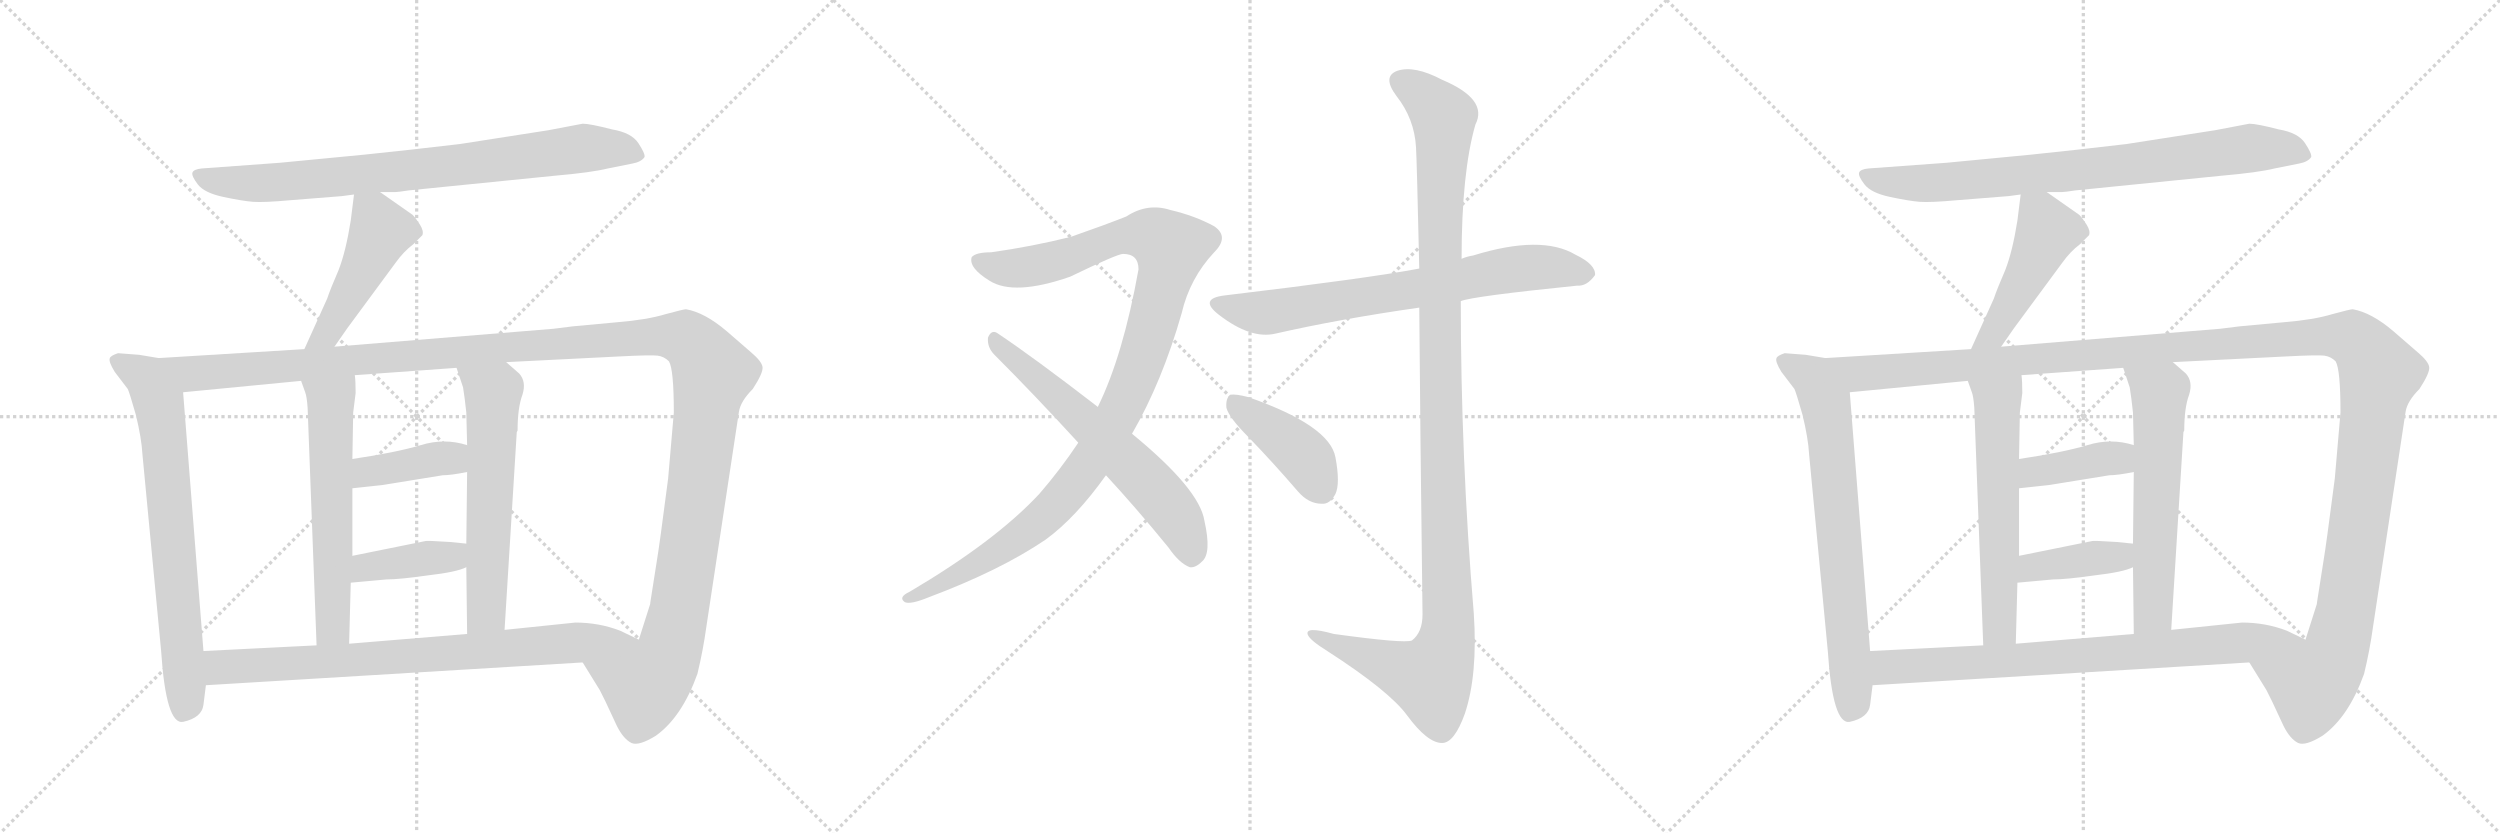 <svg version="1.1" viewBox="0 0 3072 1024" xmlns="http://www.w3.org/2000/svg">
  <g stroke="lightgray" stroke-dasharray="1,1" stroke-width="1" transform="scale(4, 4)">
    <line x1="0" y1="0" x2="256" y2="256"></line>
    <line x1="256" y1="0" x2="0" y2="256"></line>
    <line x1="128" y1="0" x2="128" y2="256"></line>
    <line x1="0" y1="128" x2="256" y2="128"></line>
    <line x1="256" y1="0" x2="512" y2="256"></line>
    <line x1="512" y1="0" x2="256" y2="256"></line>
    <line x1="384" y1="0" x2="384" y2="256"></line>
    <line x1="256" y1="128" x2="512" y2="128"></line>
    <line x1="512" y1="0" x2="768" y2="256"></line>
    <line x1="768" y1="0" x2="512" y2="256"></line>
    <line x1="640" y1="0" x2="640" y2="256"></line>
    <line x1="512" y1="128" x2="768" y2="128"></line>
  </g>
<g transform="scale(1, -1) translate(0, -850)">
   <style type="text/css">
    @keyframes keyframes0 {
      from {
       stroke: black;
       stroke-dashoffset: 800;
       stroke-width: 128;
       }
       72% {
       animation-timing-function: step-end;
       stroke: black;
       stroke-dashoffset: 0;
       stroke-width: 128;
       }
       to {
       stroke: black;
       stroke-width: 1024;
       }
       }
       #make-me-a-hanzi-animation-0 {
         animation: keyframes0 0.901s both;
         animation-delay: 0s;
         animation-timing-function: linear;
       }
    @keyframes keyframes1 {
      from {
       stroke: black;
       stroke-dashoffset: 471;
       stroke-width: 128;
       }
       61% {
       animation-timing-function: step-end;
       stroke: black;
       stroke-dashoffset: 0;
       stroke-width: 128;
       }
       to {
       stroke: black;
       stroke-width: 1024;
       }
       }
       #make-me-a-hanzi-animation-1 {
         animation: keyframes1 0.633s both;
         animation-delay: 0.901s;
         animation-timing-function: linear;
       }
    @keyframes keyframes2 {
      from {
       stroke: black;
       stroke-dashoffset: 715;
       stroke-width: 128;
       }
       70% {
       animation-timing-function: step-end;
       stroke: black;
       stroke-dashoffset: 0;
       stroke-width: 128;
       }
       to {
       stroke: black;
       stroke-width: 1024;
       }
       }
       #make-me-a-hanzi-animation-2 {
         animation: keyframes2 0.832s both;
         animation-delay: 1.534s;
         animation-timing-function: linear;
       }
    @keyframes keyframes3 {
      from {
       stroke: black;
       stroke-dashoffset: 1425;
       stroke-width: 128;
       }
       82% {
       animation-timing-function: step-end;
       stroke: black;
       stroke-dashoffset: 0;
       stroke-width: 128;
       }
       to {
       stroke: black;
       stroke-width: 1024;
       }
       }
       #make-me-a-hanzi-animation-3 {
         animation: keyframes3 1.41s both;
         animation-delay: 2.366s;
         animation-timing-function: linear;
       }
    @keyframes keyframes4 {
      from {
       stroke: black;
       stroke-dashoffset: 589;
       stroke-width: 128;
       }
       66% {
       animation-timing-function: step-end;
       stroke: black;
       stroke-dashoffset: 0;
       stroke-width: 128;
       }
       to {
       stroke: black;
       stroke-width: 1024;
       }
       }
       #make-me-a-hanzi-animation-4 {
         animation: keyframes4 0.729s both;
         animation-delay: 3.776s;
         animation-timing-function: linear;
       }
    @keyframes keyframes5 {
      from {
       stroke: black;
       stroke-dashoffset: 598;
       stroke-width: 128;
       }
       66% {
       animation-timing-function: step-end;
       stroke: black;
       stroke-dashoffset: 0;
       stroke-width: 128;
       }
       to {
       stroke: black;
       stroke-width: 1024;
       }
       }
       #make-me-a-hanzi-animation-5 {
         animation: keyframes5 0.737s both;
         animation-delay: 4.505s;
         animation-timing-function: linear;
       }
    @keyframes keyframes6 {
      from {
       stroke: black;
       stroke-dashoffset: 394;
       stroke-width: 128;
       }
       56% {
       animation-timing-function: step-end;
       stroke: black;
       stroke-dashoffset: 0;
       stroke-width: 128;
       }
       to {
       stroke: black;
       stroke-width: 1024;
       }
       }
       #make-me-a-hanzi-animation-6 {
         animation: keyframes6 0.571s both;
         animation-delay: 5.242s;
         animation-timing-function: linear;
       }
    @keyframes keyframes7 {
      from {
       stroke: black;
       stroke-dashoffset: 396;
       stroke-width: 128;
       }
       56% {
       animation-timing-function: step-end;
       stroke: black;
       stroke-dashoffset: 0;
       stroke-width: 128;
       }
       to {
       stroke: black;
       stroke-width: 1024;
       }
       }
       #make-me-a-hanzi-animation-7 {
         animation: keyframes7 0.572s both;
         animation-delay: 5.812s;
         animation-timing-function: linear;
       }
    @keyframes keyframes8 {
      from {
       stroke: black;
       stroke-dashoffset: 781;
       stroke-width: 128;
       }
       72% {
       animation-timing-function: step-end;
       stroke: black;
       stroke-dashoffset: 0;
       stroke-width: 128;
       }
       to {
       stroke: black;
       stroke-width: 1024;
       }
       }
       #make-me-a-hanzi-animation-8 {
         animation: keyframes8 0.886s both;
         animation-delay: 6.385s;
         animation-timing-function: linear;
       }
    @keyframes keyframes9 {
      from {
       stroke: black;
       stroke-dashoffset: 1070;
       stroke-width: 128;
       }
       78% {
       animation-timing-function: step-end;
       stroke: black;
       stroke-dashoffset: 0;
       stroke-width: 128;
       }
       to {
       stroke: black;
       stroke-width: 1024;
       }
       }
       #make-me-a-hanzi-animation-9 {
         animation: keyframes9 1.121s both;
         animation-delay: 7.27s;
         animation-timing-function: linear;
       }
    @keyframes keyframes10 {
      from {
       stroke: black;
       stroke-dashoffset: 619;
       stroke-width: 128;
       }
       67% {
       animation-timing-function: step-end;
       stroke: black;
       stroke-dashoffset: 0;
       stroke-width: 128;
       }
       to {
       stroke: black;
       stroke-width: 1024;
       }
       }
       #make-me-a-hanzi-animation-10 {
         animation: keyframes10 0.754s both;
         animation-delay: 8.391s;
         animation-timing-function: linear;
       }
    @keyframes keyframes11 {
      from {
       stroke: black;
       stroke-dashoffset: 711;
       stroke-width: 128;
       }
       70% {
       animation-timing-function: step-end;
       stroke: black;
       stroke-dashoffset: 0;
       stroke-width: 128;
       }
       to {
       stroke: black;
       stroke-width: 1024;
       }
       }
       #make-me-a-hanzi-animation-11 {
         animation: keyframes11 0.829s both;
         animation-delay: 9.145s;
         animation-timing-function: linear;
       }
    @keyframes keyframes12 {
      from {
       stroke: black;
       stroke-dashoffset: 1167;
       stroke-width: 128;
       }
       79% {
       animation-timing-function: step-end;
       stroke: black;
       stroke-dashoffset: 0;
       stroke-width: 128;
       }
       to {
       stroke: black;
       stroke-width: 1024;
       }
       }
       #make-me-a-hanzi-animation-12 {
         animation: keyframes12 1.2s both;
         animation-delay: 9.973s;
         animation-timing-function: linear;
       }
    @keyframes keyframes13 {
      from {
       stroke: black;
       stroke-dashoffset: 411;
       stroke-width: 128;
       }
       57% {
       animation-timing-function: step-end;
       stroke: black;
       stroke-dashoffset: 0;
       stroke-width: 128;
       }
       to {
       stroke: black;
       stroke-width: 1024;
       }
       }
       #make-me-a-hanzi-animation-13 {
         animation: keyframes13 0.584s both;
         animation-delay: 11.173s;
         animation-timing-function: linear;
       }
    @keyframes keyframes14 {
      from {
       stroke: black;
       stroke-dashoffset: 800;
       stroke-width: 128;
       }
       72% {
       animation-timing-function: step-end;
       stroke: black;
       stroke-dashoffset: 0;
       stroke-width: 128;
       }
       to {
       stroke: black;
       stroke-width: 1024;
       }
       }
       #make-me-a-hanzi-animation-14 {
         animation: keyframes14 0.901s both;
         animation-delay: 11.758s;
         animation-timing-function: linear;
       }
    @keyframes keyframes15 {
      from {
       stroke: black;
       stroke-dashoffset: 471;
       stroke-width: 128;
       }
       61% {
       animation-timing-function: step-end;
       stroke: black;
       stroke-dashoffset: 0;
       stroke-width: 128;
       }
       to {
       stroke: black;
       stroke-width: 1024;
       }
       }
       #make-me-a-hanzi-animation-15 {
         animation: keyframes15 0.633s both;
         animation-delay: 12.659s;
         animation-timing-function: linear;
       }
    @keyframes keyframes16 {
      from {
       stroke: black;
       stroke-dashoffset: 715;
       stroke-width: 128;
       }
       70% {
       animation-timing-function: step-end;
       stroke: black;
       stroke-dashoffset: 0;
       stroke-width: 128;
       }
       to {
       stroke: black;
       stroke-width: 1024;
       }
       }
       #make-me-a-hanzi-animation-16 {
         animation: keyframes16 0.832s both;
         animation-delay: 13.292s;
         animation-timing-function: linear;
       }
    @keyframes keyframes17 {
      from {
       stroke: black;
       stroke-dashoffset: 1425;
       stroke-width: 128;
       }
       82% {
       animation-timing-function: step-end;
       stroke: black;
       stroke-dashoffset: 0;
       stroke-width: 128;
       }
       to {
       stroke: black;
       stroke-width: 1024;
       }
       }
       #make-me-a-hanzi-animation-17 {
         animation: keyframes17 1.41s both;
         animation-delay: 14.124s;
         animation-timing-function: linear;
       }
    @keyframes keyframes18 {
      from {
       stroke: black;
       stroke-dashoffset: 589;
       stroke-width: 128;
       }
       66% {
       animation-timing-function: step-end;
       stroke: black;
       stroke-dashoffset: 0;
       stroke-width: 128;
       }
       to {
       stroke: black;
       stroke-width: 1024;
       }
       }
       #make-me-a-hanzi-animation-18 {
         animation: keyframes18 0.729s both;
         animation-delay: 15.534s;
         animation-timing-function: linear;
       }
    @keyframes keyframes19 {
      from {
       stroke: black;
       stroke-dashoffset: 598;
       stroke-width: 128;
       }
       66% {
       animation-timing-function: step-end;
       stroke: black;
       stroke-dashoffset: 0;
       stroke-width: 128;
       }
       to {
       stroke: black;
       stroke-width: 1024;
       }
       }
       #make-me-a-hanzi-animation-19 {
         animation: keyframes19 0.737s both;
         animation-delay: 16.263s;
         animation-timing-function: linear;
       }
    @keyframes keyframes20 {
      from {
       stroke: black;
       stroke-dashoffset: 394;
       stroke-width: 128;
       }
       56% {
       animation-timing-function: step-end;
       stroke: black;
       stroke-dashoffset: 0;
       stroke-width: 128;
       }
       to {
       stroke: black;
       stroke-width: 1024;
       }
       }
       #make-me-a-hanzi-animation-20 {
         animation: keyframes20 0.571s both;
         animation-delay: 17s;
         animation-timing-function: linear;
       }
    @keyframes keyframes21 {
      from {
       stroke: black;
       stroke-dashoffset: 396;
       stroke-width: 128;
       }
       56% {
       animation-timing-function: step-end;
       stroke: black;
       stroke-dashoffset: 0;
       stroke-width: 128;
       }
       to {
       stroke: black;
       stroke-width: 1024;
       }
       }
       #make-me-a-hanzi-animation-21 {
         animation: keyframes21 0.572s both;
         animation-delay: 17.57s;
         animation-timing-function: linear;
       }
    @keyframes keyframes22 {
      from {
       stroke: black;
       stroke-dashoffset: 781;
       stroke-width: 128;
       }
       72% {
       animation-timing-function: step-end;
       stroke: black;
       stroke-dashoffset: 0;
       stroke-width: 128;
       }
       to {
       stroke: black;
       stroke-width: 1024;
       }
       }
       #make-me-a-hanzi-animation-22 {
         animation: keyframes22 0.886s both;
         animation-delay: 18.142s;
         animation-timing-function: linear;
       }
</style>
<path d="M 467 614 L 486 614 Q 489 614 502 616 L 681 634 Q 727 638 747 643 L 777 649 Q 788 651 792 657 Q 793 661 784.5 674 Q 776 687 752 691 Q 725 698 716 698 L 674 690 L 565 673 Q 506 666 448 660 L 344 650 L 248 643 Q 238 642 236.5 638 Q 235 634 243 623.5 Q 251 613 274.5 608 Q 298 603 311 602 Q 324 601 357 604 L 420 609 L 435 611 L 467 614 Z" fill="lightgray"></path> 
<path d="M 435 611 L 431 579 Q 425 541 416 518 Q 406 495 402 483 L 374 421 C 362 394 394 399 411 424 L 427 447 L 486 527 Q 496 541 508 550 L 519 561 Q 521 566 516 574 Q 511 582 507 586 L 467 614 C 442 631 438 634 435 611 Z" fill="lightgray"></path> 
<path d="M 195 410 L 171 414 L 145 416 Q 136 413 135 410 Q 133 406 141 393 L 157 372 Q 159 368 167 340 Q 174 311 175 292 L 198 50 Q 204 -41 225 -37 Q 248 -32 250 -16 L 253 8 L 250 50 L 225 368 C 223 398 222 405 195 410 Z" fill="lightgray"></path> 
<path d="M 374 421 L 195 410 C 165 408 195 365 225 368 L 370 382 L 436 389 L 561 398 L 622 405 L 761 412 Q 800 414 808 413 Q 816 412 822 406 Q 828 396 828 343 L 821 262 L 812 194 Q 809 172 807 160 L 799 109 L 799 108 L 785 64 C 776 35 700 62 716 36 L 737 2 L 744 -12 Q 750 -25 758 -42 Q 766 -58 776 -63 Q 785 -67 806 -54 Q 838 -31 857 22 Q 864 51 868 80 L 908 344 Q 910 357 925 372 Q 938 392 937 399 Q 936 406 923 417 L 893 443 Q 866 466 843 470 Q 840 470 818 464 Q 795 457 758 454 L 704 449 L 680 446 L 411 424 L 374 421 Z" fill="lightgray"></path> 
<path d="M 370 382 L 375 368 Q 377 363 378 349 L 389 57 C 390 27 428 29 429 59 L 431 134 L 433 167 L 433 250 L 433 286 L 434 343 L 437 367 Q 437 382 436 389 C 434 419 360 410 370 382 Z" fill="lightgray"></path> 
<path d="M 573 153 L 574 71 C 574 41 618 46 620 76 L 635 319 L 636 321 Q 636 349 642 365 Q 647 381 638 391 L 622 405 C 599 425 552 426 561 398 L 569 374 Q 571 362 573 343 L 574 303 L 574 270 L 573 182 L 573 153 Z" fill="lightgray"></path> 
<path d="M 433 250 L 470 254 L 544 266 Q 554 266 574 270 C 603 276 603 295 574 303 Q 546 312 517 303 Q 487 294 433 286 C 403 282 403 247 433 250 Z" fill="lightgray"></path> 
<path d="M 431 134 L 475 138 Q 491 138 526 143 Q 561 147 573 153 C 601 165 603 179 573 182 L 553 184 Q 524 186 522 185 L 433 167 C 404 161 401 131 431 134 Z" fill="lightgray"></path> 
<path d="M 253 8 L 716 36 C 746 38 812 51 785 64 L 762 75 Q 736 85 707 85 L 620 76 L 574 71 L 429 59 L 389 57 L 250 50 C 220 48 223 6 253 8 Z" fill="lightgray"></path> 
<path d="M 1391 317 Q 1428 381 1452 465 Q 1462 508 1492 540 Q 1511 559 1492 572 Q 1468 585 1438 592 Q 1410 601 1384 584 Q 1359 574 1316 559 Q 1268 547 1218 540 Q 1199 540 1194 534 Q 1190 521 1216 505 Q 1246 486 1315 510 Q 1373 538 1380 538 Q 1399 538 1399 519 Q 1380 413 1349 350 L 1325 306 Q 1303 273 1277 243 Q 1223 185 1118 123 Q 1103 116 1112 110 Q 1119 107 1141 116 Q 1229 149 1285 187 Q 1322 214 1359 266 L 1391 317 Z" fill="lightgray"></path> 
<path d="M 1359 266 Q 1396 226 1436 177 Q 1449 158 1462 153 Q 1469 152 1477 160 Q 1489 170 1480 210 Q 1474 249 1391 317 L 1349 350 Q 1270 411 1225 441 Q 1218 445 1214 435 Q 1213 423 1222 414 Q 1271 365 1325 306 L 1359 266 Z" fill="lightgray"></path> 
<path d="M 1795 480 Q 1810 486 1938 499 Q 1950 498 1960 512 Q 1961 525 1936 537 Q 1894 562 1810 536 Q 1803 535 1796 532 L 1744 520 Q 1681 508 1505 487 Q 1472 483 1498 463 Q 1537 433 1567 440 Q 1646 458 1744 472 L 1795 480 Z" fill="lightgray"></path> 
<path d="M 1744 472 Q 1745 333 1748 95 Q 1748 73 1735 63 Q 1726 59 1639 71 Q 1603 81 1607 70 Q 1610 63 1631 50 Q 1707 1 1729 -29 Q 1754 -63 1772 -63 Q 1787 -63 1800 -27 Q 1816 21 1811 96 Q 1795 288 1795 480 L 1796 532 Q 1796 638 1813 697 Q 1829 728 1772 752 Q 1738 770 1717 763 Q 1698 756 1716 732 Q 1738 704 1740 669 Q 1741 653 1744 520 L 1744 472 Z" fill="lightgray"></path> 
<path d="M 1534 313 Q 1564 282 1595 246 Q 1608 231 1624 231 Q 1634 230 1641 243 Q 1647 256 1641 288 Q 1634 327 1534 362 Q 1519 366 1512 365 Q 1506 361 1507 349 Q 1510 337 1534 313 Z" fill="lightgray"></path> 
<path d="M 2515 614 L 2534 614 Q 2537 614 2550 616 L 2729 634 Q 2775 638 2795 643 L 2825 649 Q 2836 651 2840 657 Q 2841 661 2832.5 674 Q 2824 687 2800 691 Q 2773 698 2764 698 L 2722 690 L 2613 673 Q 2554 666 2496 660 L 2392 650 L 2296 643 Q 2286 642 2284.5 638 Q 2283 634 2291 623.5 Q 2299 613 2322.5 608 Q 2346 603 2359 602 Q 2372 601 2405 604 L 2468 609 L 2483 611 L 2515 614 Z" fill="lightgray"></path> 
<path d="M 2483 611 L 2479 579 Q 2473 541 2464 518 Q 2454 495 2450 483 L 2422 421 C 2410 394 2442 399 2459 424 L 2475 447 L 2534 527 Q 2544 541 2556 550 L 2567 561 Q 2569 566 2564 574 Q 2559 582 2555 586 L 2515 614 C 2490 631 2486 634 2483 611 Z" fill="lightgray"></path> 
<path d="M 2243 410 L 2219 414 L 2193 416 Q 2184 413 2183 410 Q 2181 406 2189 393 L 2205 372 Q 2207 368 2215 340 Q 2222 311 2223 292 L 2246 50 Q 2252 -41 2273 -37 Q 2296 -32 2298 -16 L 2301 8 L 2298 50 L 2273 368 C 2271 398 2270 405 2243 410 Z" fill="lightgray"></path> 
<path d="M 2422 421 L 2243 410 C 2213 408 2243 365 2273 368 L 2418 382 L 2484 389 L 2609 398 L 2670 405 L 2809 412 Q 2848 414 2856 413 Q 2864 412 2870 406 Q 2876 396 2876 343 L 2869 262 L 2860 194 Q 2857 172 2855 160 L 2847 109 L 2847 108 L 2833 64 C 2824 35 2748 62 2764 36 L 2785 2 L 2792 -12 Q 2798 -25 2806 -42 Q 2814 -58 2824 -63 Q 2833 -67 2854 -54 Q 2886 -31 2905 22 Q 2912 51 2916 80 L 2956 344 Q 2958 357 2973 372 Q 2986 392 2985 399 Q 2984 406 2971 417 L 2941 443 Q 2914 466 2891 470 Q 2888 470 2866 464 Q 2843 457 2806 454 L 2752 449 L 2728 446 L 2459 424 L 2422 421 Z" fill="lightgray"></path> 
<path d="M 2418 382 L 2423 368 Q 2425 363 2426 349 L 2437 57 C 2438 27 2476 29 2477 59 L 2479 134 L 2481 167 L 2481 250 L 2481 286 L 2482 343 L 2485 367 Q 2485 382 2484 389 C 2482 419 2408 410 2418 382 Z" fill="lightgray"></path> 
<path d="M 2621 153 L 2622 71 C 2622 41 2666 46 2668 76 L 2683 319 L 2684 321 Q 2684 349 2690 365 Q 2695 381 2686 391 L 2670 405 C 2647 425 2600 426 2609 398 L 2617 374 Q 2619 362 2621 343 L 2622 303 L 2622 270 L 2621 182 L 2621 153 Z" fill="lightgray"></path> 
<path d="M 2481 250 L 2518 254 L 2592 266 Q 2602 266 2622 270 C 2651 276 2651 295 2622 303 Q 2594 312 2565 303 Q 2535 294 2481 286 C 2451 282 2451 247 2481 250 Z" fill="lightgray"></path> 
<path d="M 2479 134 L 2523 138 Q 2539 138 2574 143 Q 2609 147 2621 153 C 2649 165 2651 179 2621 182 L 2601 184 Q 2572 186 2570 185 L 2481 167 C 2452 161 2449 131 2479 134 Z" fill="lightgray"></path> 
<path d="M 2301 8 L 2764 36 C 2794 38 2860 51 2833 64 L 2810 75 Q 2784 85 2755 85 L 2668 76 L 2622 71 L 2477 59 L 2437 57 L 2298 50 C 2268 48 2271 6 2301 8 Z" fill="lightgray"></path> 
      <clipPath id="make-me-a-hanzi-clip-0">
      <path d="M 467 614 L 486 614 Q 489 614 502 616 L 681 634 Q 727 638 747 643 L 777 649 Q 788 651 792 657 Q 793 661 784.5 674 Q 776 687 752 691 Q 725 698 716 698 L 674 690 L 565 673 Q 506 666 448 660 L 344 650 L 248 643 Q 238 642 236.5 638 Q 235 634 243 623.5 Q 251 613 274.5 608 Q 298 603 311 602 Q 324 601 357 604 L 420 609 L 435 611 L 467 614 Z" fill="lightgray"></path>
      </clipPath>
      <path clip-path="url(#make-me-a-hanzi-clip-0)" d="M 245 633 L 284 626 L 345 626 L 567 647 L 715 668 L 762 667 L 785 659 " fill="none" id="make-me-a-hanzi-animation-0" stroke-dasharray="672 1344" stroke-linecap="round"></path>

      <clipPath id="make-me-a-hanzi-clip-1">
      <path d="M 435 611 L 431 579 Q 425 541 416 518 Q 406 495 402 483 L 374 421 C 362 394 394 399 411 424 L 427 447 L 486 527 Q 496 541 508 550 L 519 561 Q 521 566 516 574 Q 511 582 507 586 L 467 614 C 442 631 438 634 435 611 Z" fill="lightgray"></path>
      </clipPath>
      <path clip-path="url(#make-me-a-hanzi-clip-1)" d="M 441 605 L 460 586 L 464 556 L 402 440 L 380 426 " fill="none" id="make-me-a-hanzi-animation-1" stroke-dasharray="343 686" stroke-linecap="round"></path>

      <clipPath id="make-me-a-hanzi-clip-2">
      <path d="M 195 410 L 171 414 L 145 416 Q 136 413 135 410 Q 133 406 141 393 L 157 372 Q 159 368 167 340 Q 174 311 175 292 L 198 50 Q 204 -41 225 -37 Q 248 -32 250 -16 L 253 8 L 250 50 L 225 368 C 223 398 222 405 195 410 Z" fill="lightgray"></path>
      </clipPath>
      <path clip-path="url(#make-me-a-hanzi-clip-2)" d="M 143 408 L 180 386 L 200 325 L 229 -7 L 224 -25 " fill="none" id="make-me-a-hanzi-animation-2" stroke-dasharray="587 1174" stroke-linecap="round"></path>

      <clipPath id="make-me-a-hanzi-clip-3">
      <path d="M 374 421 L 195 410 C 165 408 195 365 225 368 L 370 382 L 436 389 L 561 398 L 622 405 L 761 412 Q 800 414 808 413 Q 816 412 822 406 Q 828 396 828 343 L 821 262 L 812 194 Q 809 172 807 160 L 799 109 L 799 108 L 785 64 C 776 35 700 62 716 36 L 737 2 L 744 -12 Q 750 -25 758 -42 Q 766 -58 776 -63 Q 785 -67 806 -54 Q 838 -31 857 22 Q 864 51 868 80 L 908 344 Q 910 357 925 372 Q 938 392 937 399 Q 936 406 923 417 L 893 443 Q 866 466 843 470 Q 840 470 818 464 Q 795 457 758 454 L 704 449 L 680 446 L 411 424 L 374 421 Z" fill="lightgray"></path>
      </clipPath>
      <path clip-path="url(#make-me-a-hanzi-clip-3)" d="M 203 408 L 236 391 L 786 436 L 846 432 L 876 392 L 827 65 L 818 38 L 793 9 L 725 34 " fill="none" id="make-me-a-hanzi-animation-3" stroke-dasharray="1297 2594" stroke-linecap="round"></path>

      <clipPath id="make-me-a-hanzi-clip-4">
      <path d="M 370 382 L 375 368 Q 377 363 378 349 L 389 57 C 390 27 428 29 429 59 L 431 134 L 433 167 L 433 250 L 433 286 L 434 343 L 437 367 Q 437 382 436 389 C 434 419 360 410 370 382 Z" fill="lightgray"></path>
      </clipPath>
      <path clip-path="url(#make-me-a-hanzi-clip-4)" d="M 430 384 L 406 357 L 409 81 L 395 65 " fill="none" id="make-me-a-hanzi-animation-4" stroke-dasharray="461 922" stroke-linecap="round"></path>

      <clipPath id="make-me-a-hanzi-clip-5">
      <path d="M 573 153 L 574 71 C 574 41 618 46 620 76 L 635 319 L 636 321 Q 636 349 642 365 Q 647 381 638 391 L 622 405 C 599 425 552 426 561 398 L 569 374 Q 571 362 573 343 L 574 303 L 574 270 L 573 182 L 573 153 Z" fill="lightgray"></path>
      </clipPath>
      <path clip-path="url(#make-me-a-hanzi-clip-5)" d="M 569 394 L 606 368 L 598 97 L 581 78 " fill="none" id="make-me-a-hanzi-animation-5" stroke-dasharray="470 940" stroke-linecap="round"></path>

      <clipPath id="make-me-a-hanzi-clip-6">
      <path d="M 433 250 L 470 254 L 544 266 Q 554 266 574 270 C 603 276 603 295 574 303 Q 546 312 517 303 Q 487 294 433 286 C 403 282 403 247 433 250 Z" fill="lightgray"></path>
      </clipPath>
      <path clip-path="url(#make-me-a-hanzi-clip-6)" d="M 439 256 L 449 268 L 555 287 L 565 298 " fill="none" id="make-me-a-hanzi-animation-6" stroke-dasharray="266 532" stroke-linecap="round"></path>

      <clipPath id="make-me-a-hanzi-clip-7">
      <path d="M 431 134 L 475 138 Q 491 138 526 143 Q 561 147 573 153 C 601 165 603 179 573 182 L 553 184 Q 524 186 522 185 L 433 167 C 404 161 401 131 431 134 Z" fill="lightgray"></path>
      </clipPath>
      <path clip-path="url(#make-me-a-hanzi-clip-7)" d="M 438 139 L 445 150 L 459 155 L 555 166 L 567 175 " fill="none" id="make-me-a-hanzi-animation-7" stroke-dasharray="268 536" stroke-linecap="round"></path>

      <clipPath id="make-me-a-hanzi-clip-8">
      <path d="M 253 8 L 716 36 C 746 38 812 51 785 64 L 762 75 Q 736 85 707 85 L 620 76 L 574 71 L 429 59 L 389 57 L 250 50 C 220 48 223 6 253 8 Z" fill="lightgray"></path>
      </clipPath>
      <path clip-path="url(#make-me-a-hanzi-clip-8)" d="M 258 44 L 276 30 L 531 45 L 752 66 L 777 63 " fill="none" id="make-me-a-hanzi-animation-8" stroke-dasharray="653 1306" stroke-linecap="round"></path>

      <clipPath id="make-me-a-hanzi-clip-9">
      <path d="M 1391 317 Q 1428 381 1452 465 Q 1462 508 1492 540 Q 1511 559 1492 572 Q 1468 585 1438 592 Q 1410 601 1384 584 Q 1359 574 1316 559 Q 1268 547 1218 540 Q 1199 540 1194 534 Q 1190 521 1216 505 Q 1246 486 1315 510 Q 1373 538 1380 538 Q 1399 538 1399 519 Q 1380 413 1349 350 L 1325 306 Q 1303 273 1277 243 Q 1223 185 1118 123 Q 1103 116 1112 110 Q 1119 107 1141 116 Q 1229 149 1285 187 Q 1322 214 1359 266 L 1391 317 Z" fill="lightgray"></path>
      </clipPath>
      <path clip-path="url(#make-me-a-hanzi-clip-9)" d="M 1202 530 L 1218 522 L 1267 522 L 1387 561 L 1418 560 L 1438 545 L 1412 438 L 1387 368 L 1332 272 L 1268 202 L 1175 142 L 1117 115 " fill="none" id="make-me-a-hanzi-animation-9" stroke-dasharray="942 1884" stroke-linecap="round"></path>

      <clipPath id="make-me-a-hanzi-clip-10">
      <path d="M 1359 266 Q 1396 226 1436 177 Q 1449 158 1462 153 Q 1469 152 1477 160 Q 1489 170 1480 210 Q 1474 249 1391 317 L 1349 350 Q 1270 411 1225 441 Q 1218 445 1214 435 Q 1213 423 1222 414 Q 1271 365 1325 306 L 1359 266 Z" fill="lightgray"></path>
      </clipPath>
      <path clip-path="url(#make-me-a-hanzi-clip-10)" d="M 1224 431 L 1381 288 L 1430 236 L 1456 196 L 1464 166 " fill="none" id="make-me-a-hanzi-animation-10" stroke-dasharray="491 982" stroke-linecap="round"></path>

      <clipPath id="make-me-a-hanzi-clip-11">
      <path d="M 1795 480 Q 1810 486 1938 499 Q 1950 498 1960 512 Q 1961 525 1936 537 Q 1894 562 1810 536 Q 1803 535 1796 532 L 1744 520 Q 1681 508 1505 487 Q 1472 483 1498 463 Q 1537 433 1567 440 Q 1646 458 1744 472 L 1795 480 Z" fill="lightgray"></path>
      </clipPath>
      <path clip-path="url(#make-me-a-hanzi-clip-11)" d="M 1499 476 L 1551 465 L 1877 521 L 1948 514 " fill="none" id="make-me-a-hanzi-animation-11" stroke-dasharray="583 1166" stroke-linecap="round"></path>

      <clipPath id="make-me-a-hanzi-clip-12">
      <path d="M 1744 472 Q 1745 333 1748 95 Q 1748 73 1735 63 Q 1726 59 1639 71 Q 1603 81 1607 70 Q 1610 63 1631 50 Q 1707 1 1729 -29 Q 1754 -63 1772 -63 Q 1787 -63 1800 -27 Q 1816 21 1811 96 Q 1795 288 1795 480 L 1796 532 Q 1796 638 1813 697 Q 1829 728 1772 752 Q 1738 770 1717 763 Q 1698 756 1716 732 Q 1738 704 1740 669 Q 1741 653 1744 520 L 1744 472 Z" fill="lightgray"></path>
      </clipPath>
      <path clip-path="url(#make-me-a-hanzi-clip-12)" d="M 1724 747 L 1742 739 L 1774 706 L 1768 533 L 1779 68 L 1770 38 L 1754 17 L 1614 70 " fill="none" id="make-me-a-hanzi-animation-12" stroke-dasharray="1039 2078" stroke-linecap="round"></path>

      <clipPath id="make-me-a-hanzi-clip-13">
      <path d="M 1534 313 Q 1564 282 1595 246 Q 1608 231 1624 231 Q 1634 230 1641 243 Q 1647 256 1641 288 Q 1634 327 1534 362 Q 1519 366 1512 365 Q 1506 361 1507 349 Q 1510 337 1534 313 Z" fill="lightgray"></path>
      </clipPath>
      <path clip-path="url(#make-me-a-hanzi-clip-13)" d="M 1516 357 L 1599 293 L 1624 249 " fill="none" id="make-me-a-hanzi-animation-13" stroke-dasharray="283 566" stroke-linecap="round"></path>

      <clipPath id="make-me-a-hanzi-clip-14">
      <path d="M 2515 614 L 2534 614 Q 2537 614 2550 616 L 2729 634 Q 2775 638 2795 643 L 2825 649 Q 2836 651 2840 657 Q 2841 661 2832.5 674 Q 2824 687 2800 691 Q 2773 698 2764 698 L 2722 690 L 2613 673 Q 2554 666 2496 660 L 2392 650 L 2296 643 Q 2286 642 2284.5 638 Q 2283 634 2291 623.5 Q 2299 613 2322.5 608 Q 2346 603 2359 602 Q 2372 601 2405 604 L 2468 609 L 2483 611 L 2515 614 Z" fill="lightgray"></path>
      </clipPath>
      <path clip-path="url(#make-me-a-hanzi-clip-14)" d="M 2293 633 L 2332 626 L 2393 626 L 2615 647 L 2763 668 L 2810 667 L 2833 659 " fill="none" id="make-me-a-hanzi-animation-14" stroke-dasharray="672 1344" stroke-linecap="round"></path>

      <clipPath id="make-me-a-hanzi-clip-15">
      <path d="M 2483 611 L 2479 579 Q 2473 541 2464 518 Q 2454 495 2450 483 L 2422 421 C 2410 394 2442 399 2459 424 L 2475 447 L 2534 527 Q 2544 541 2556 550 L 2567 561 Q 2569 566 2564 574 Q 2559 582 2555 586 L 2515 614 C 2490 631 2486 634 2483 611 Z" fill="lightgray"></path>
      </clipPath>
      <path clip-path="url(#make-me-a-hanzi-clip-15)" d="M 2489 605 L 2508 586 L 2512 556 L 2450 440 L 2428 426 " fill="none" id="make-me-a-hanzi-animation-15" stroke-dasharray="343 686" stroke-linecap="round"></path>

      <clipPath id="make-me-a-hanzi-clip-16">
      <path d="M 2243 410 L 2219 414 L 2193 416 Q 2184 413 2183 410 Q 2181 406 2189 393 L 2205 372 Q 2207 368 2215 340 Q 2222 311 2223 292 L 2246 50 Q 2252 -41 2273 -37 Q 2296 -32 2298 -16 L 2301 8 L 2298 50 L 2273 368 C 2271 398 2270 405 2243 410 Z" fill="lightgray"></path>
      </clipPath>
      <path clip-path="url(#make-me-a-hanzi-clip-16)" d="M 2191 408 L 2228 386 L 2248 325 L 2277 -7 L 2272 -25 " fill="none" id="make-me-a-hanzi-animation-16" stroke-dasharray="587 1174" stroke-linecap="round"></path>

      <clipPath id="make-me-a-hanzi-clip-17">
      <path d="M 2422 421 L 2243 410 C 2213 408 2243 365 2273 368 L 2418 382 L 2484 389 L 2609 398 L 2670 405 L 2809 412 Q 2848 414 2856 413 Q 2864 412 2870 406 Q 2876 396 2876 343 L 2869 262 L 2860 194 Q 2857 172 2855 160 L 2847 109 L 2847 108 L 2833 64 C 2824 35 2748 62 2764 36 L 2785 2 L 2792 -12 Q 2798 -25 2806 -42 Q 2814 -58 2824 -63 Q 2833 -67 2854 -54 Q 2886 -31 2905 22 Q 2912 51 2916 80 L 2956 344 Q 2958 357 2973 372 Q 2986 392 2985 399 Q 2984 406 2971 417 L 2941 443 Q 2914 466 2891 470 Q 2888 470 2866 464 Q 2843 457 2806 454 L 2752 449 L 2728 446 L 2459 424 L 2422 421 Z" fill="lightgray"></path>
      </clipPath>
      <path clip-path="url(#make-me-a-hanzi-clip-17)" d="M 2251 408 L 2284 391 L 2834 436 L 2894 432 L 2924 392 L 2875 65 L 2866 38 L 2841 9 L 2773 34 " fill="none" id="make-me-a-hanzi-animation-17" stroke-dasharray="1297 2594" stroke-linecap="round"></path>

      <clipPath id="make-me-a-hanzi-clip-18">
      <path d="M 2418 382 L 2423 368 Q 2425 363 2426 349 L 2437 57 C 2438 27 2476 29 2477 59 L 2479 134 L 2481 167 L 2481 250 L 2481 286 L 2482 343 L 2485 367 Q 2485 382 2484 389 C 2482 419 2408 410 2418 382 Z" fill="lightgray"></path>
      </clipPath>
      <path clip-path="url(#make-me-a-hanzi-clip-18)" d="M 2478 384 L 2454 357 L 2457 81 L 2443 65 " fill="none" id="make-me-a-hanzi-animation-18" stroke-dasharray="461 922" stroke-linecap="round"></path>

      <clipPath id="make-me-a-hanzi-clip-19">
      <path d="M 2621 153 L 2622 71 C 2622 41 2666 46 2668 76 L 2683 319 L 2684 321 Q 2684 349 2690 365 Q 2695 381 2686 391 L 2670 405 C 2647 425 2600 426 2609 398 L 2617 374 Q 2619 362 2621 343 L 2622 303 L 2622 270 L 2621 182 L 2621 153 Z" fill="lightgray"></path>
      </clipPath>
      <path clip-path="url(#make-me-a-hanzi-clip-19)" d="M 2617 394 L 2654 368 L 2646 97 L 2629 78 " fill="none" id="make-me-a-hanzi-animation-19" stroke-dasharray="470 940" stroke-linecap="round"></path>

      <clipPath id="make-me-a-hanzi-clip-20">
      <path d="M 2481 250 L 2518 254 L 2592 266 Q 2602 266 2622 270 C 2651 276 2651 295 2622 303 Q 2594 312 2565 303 Q 2535 294 2481 286 C 2451 282 2451 247 2481 250 Z" fill="lightgray"></path>
      </clipPath>
      <path clip-path="url(#make-me-a-hanzi-clip-20)" d="M 2487 256 L 2497 268 L 2603 287 L 2613 298 " fill="none" id="make-me-a-hanzi-animation-20" stroke-dasharray="266 532" stroke-linecap="round"></path>

      <clipPath id="make-me-a-hanzi-clip-21">
      <path d="M 2479 134 L 2523 138 Q 2539 138 2574 143 Q 2609 147 2621 153 C 2649 165 2651 179 2621 182 L 2601 184 Q 2572 186 2570 185 L 2481 167 C 2452 161 2449 131 2479 134 Z" fill="lightgray"></path>
      </clipPath>
      <path clip-path="url(#make-me-a-hanzi-clip-21)" d="M 2486 139 L 2493 150 L 2507 155 L 2603 166 L 2615 175 " fill="none" id="make-me-a-hanzi-animation-21" stroke-dasharray="268 536" stroke-linecap="round"></path>

      <clipPath id="make-me-a-hanzi-clip-22">
      <path d="M 2301 8 L 2764 36 C 2794 38 2860 51 2833 64 L 2810 75 Q 2784 85 2755 85 L 2668 76 L 2622 71 L 2477 59 L 2437 57 L 2298 50 C 2268 48 2271 6 2301 8 Z" fill="lightgray"></path>
      </clipPath>
      <path clip-path="url(#make-me-a-hanzi-clip-22)" d="M 2306 44 L 2324 30 L 2579 45 L 2800 66 L 2825 63 " fill="none" id="make-me-a-hanzi-animation-22" stroke-dasharray="653 1306" stroke-linecap="round"></path>

</g>
</svg>
